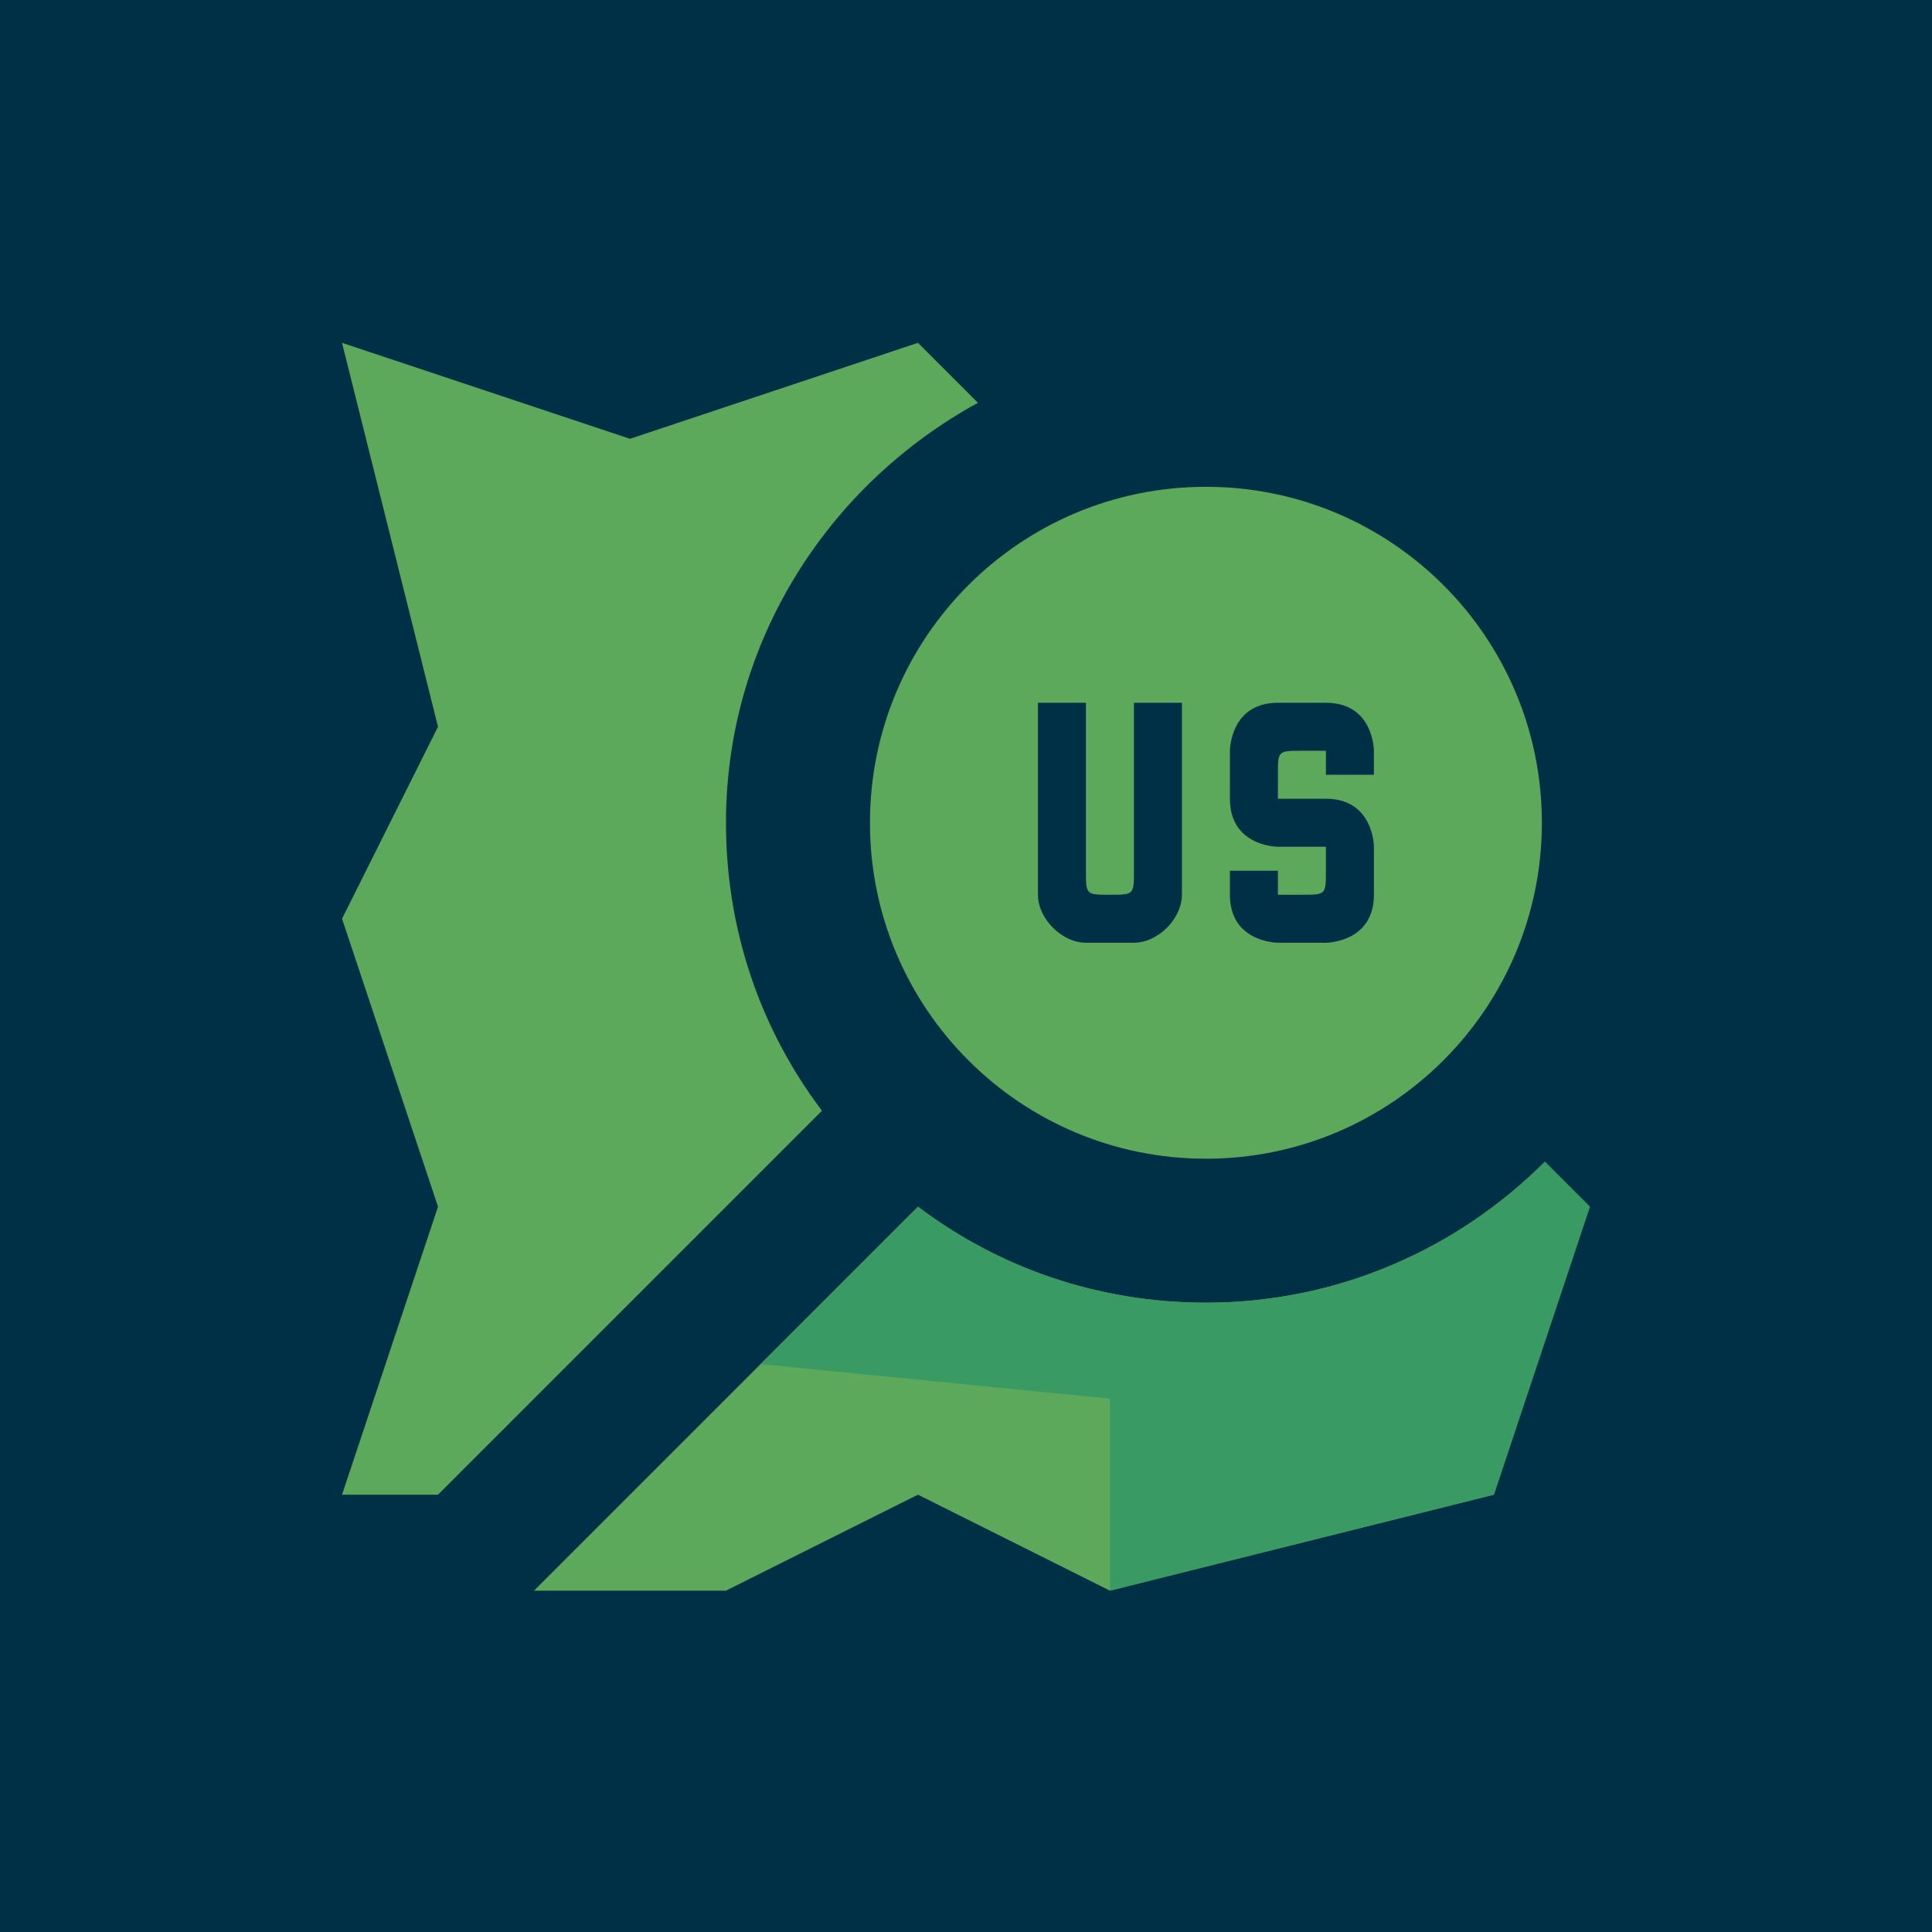 <?xml version="1.0" encoding="UTF-8" standalone="no"?>
<!-- Created with Inkscape (http://www.inkscape.org/) -->

<svg
   xmlns:dc="http://purl.org/dc/elements/1.1/"
   xmlns:cc="http://creativecommons.org/ns#"
   xmlns:rdf="http://www.w3.org/1999/02/22-rdf-syntax-ns#"
   xmlns:svg="http://www.w3.org/2000/svg"
   xmlns="http://www.w3.org/2000/svg"
   xmlns:sodipodi="http://sodipodi.sourceforge.net/DTD/sodipodi-0.dtd"
   xmlns:inkscape="http://www.inkscape.org/namespaces/inkscape"
   width="480"
   height="480"
   id="svg5738"
   version="1.1"
   inkscape:version="0.91+devel+osxmenu r12911"
   sodipodi:docname="twitter-card.svg"
   viewBox="0 0 480 480"
   inkscape:export-filename="/Users/tristen/dev/mapbox/census/img/twitter-card.png"
   inkscape:export-xdpi="96"
   inkscape:export-ydpi="96">
  <defs
     id="defs5740" />
  <sodipodi:namedview
     id="base"
     pagecolor="#ffffff"
     bordercolor="#666666"
     borderopacity="1.0"
     inkscape:pageopacity="0.0"
     inkscape:pageshadow="2"
     inkscape:zoom="0.70710678"
     inkscape:cx="200"
     inkscape:cy="240.61019"
     inkscape:document-units="px"
     inkscape:current-layer="layer1"
     showgrid="false"
     inkscape:window-width="1280"
     inkscape:window-height="751"
     inkscape:window-x="20"
     inkscape:window-y="23"
     inkscape:window-maximized="0"
     inkscape:snap-smooth-nodes="true"
     inkscape:object-nodes="true">
    <inkscape:grid
       type="xygrid"
       id="grid5746"
       empspacing="5"
       visible="true"
       enabled="true"
       snapvisiblegridlinesonly="true" />
  </sodipodi:namedview>
  <g
     inkscape:label="Layer 1"
     inkscape:groupmode="layer"
     id="layer1"
     transform="translate(0,-572.362)">
    <rect
       style="opacity:1;fill:#003046;fill-opacity:1;stroke:none;stroke-width:0;stroke-linecap:round;stroke-linejoin:round;stroke-miterlimit:4;stroke-dasharray:none;stroke-dashoffset:0;stroke-opacity:1;marker:none"
       id="rect5728"
       width="480"
       height="480"
       x="0"
       y="572.362" />
    <g
       id="g12132"
       transform="matrix(2.981,0,0,2.981,390.134,-1547.223)">
      <path
         sodipodi:nodetypes="cccccccsccccsssssccssscccssccssccccsscscsccscccssccscscscccccccc"
         inkscape:connector-curvature="0"
         id="rect14751"
         d="m -102.368,739.603 8,32 -8,16 8,24 -8,24 8,0 32,-32 c -5.06,-6.699 -8,-14.958 -8,-24 0,-15.149 8.585,-28.21 21,-35 l -5,-5 -24,8 z m 72,12 c -15.464,0 -28,12.535 -28,28 0,15.464 12.536,28 28,28 15.464,0 28,-12.536 28,-28 0,-15.465 -12.536,-28 -28,-28 z m -14,18 4,0 0,14 c 0,2 0,2 2,2 2,0 2,0 2,-2 l 0,-14 4,0 0,16 c 0,2 -2,4 -4,4 l -4,0 c -2,0 -4,-2 -4,-4 z m 20,0 4,0 c 4,0 4,4 4,4 l 0,2 -4,0 0,-2 -2,0 c -2,0 -2,0 -2,2 l 0,2 4,0 c 4,0 4,4 4,4 l 0,4 c 0,4 -4,4 -4,4 l -4,0 c 0,0 -4,0 -4,-4 l 0,-2 4,0 0,2 2,0 c 2,0 2,0 2,-2 l 0,-2 -4,0 c 0,0 -4,0 -4,-4 l 0,-4 c 0,0 0,-4 4,-4 z m 22.25,38.25 c -7.239,7.237 -17.204,11.75 -28.25,11.75 -9.043,0 -17.301,-2.941 -24,-8 l -32,32 16,0 16,-8 16,8 32,-8 8,-24 z"
         style="color:#000000;display:inline;overflow:visible;visibility:visible;fill:#5ca95b;fill-opacity:1;fill-rule:nonzero;stroke:none;stroke-width:16;marker:none;enable-background:accumulate" />
      <path
         sodipodi:nodetypes="ccccssssssscccc"
         inkscape:connector-curvature="0"
         id="path6676"
         d="m -38.368,843.603 32,-8 8,-24 -3.75,-3.75 c -1.81,1.809 -3.789,3.45 -5.914,4.891 -2.125,1.441 -4.397,2.683 -6.785,3.699 -2.388,1.016 -4.895,1.808 -7.496,2.344 -2.601,0.536 -5.293,0.816 -8.055,0.816 -2.261,0 -4.471,-0.184 -6.621,-0.539 -2.15,-0.355 -4.242,-0.879 -6.258,-1.563 -2.016,-0.684 -3.959,-1.528 -5.816,-2.516 -1.858,-0.987 -3.63,-2.118 -5.305,-3.383 l -13.117,13.117 29.117,2.883 z"
         style="fill:#399a64;fill-opacity:1;fill-rule:evenodd;stroke:none;stroke-width:2px;stroke-linecap:butt;stroke-linejoin:miter;stroke-opacity:1" />
    </g>
  </g>
</svg>
